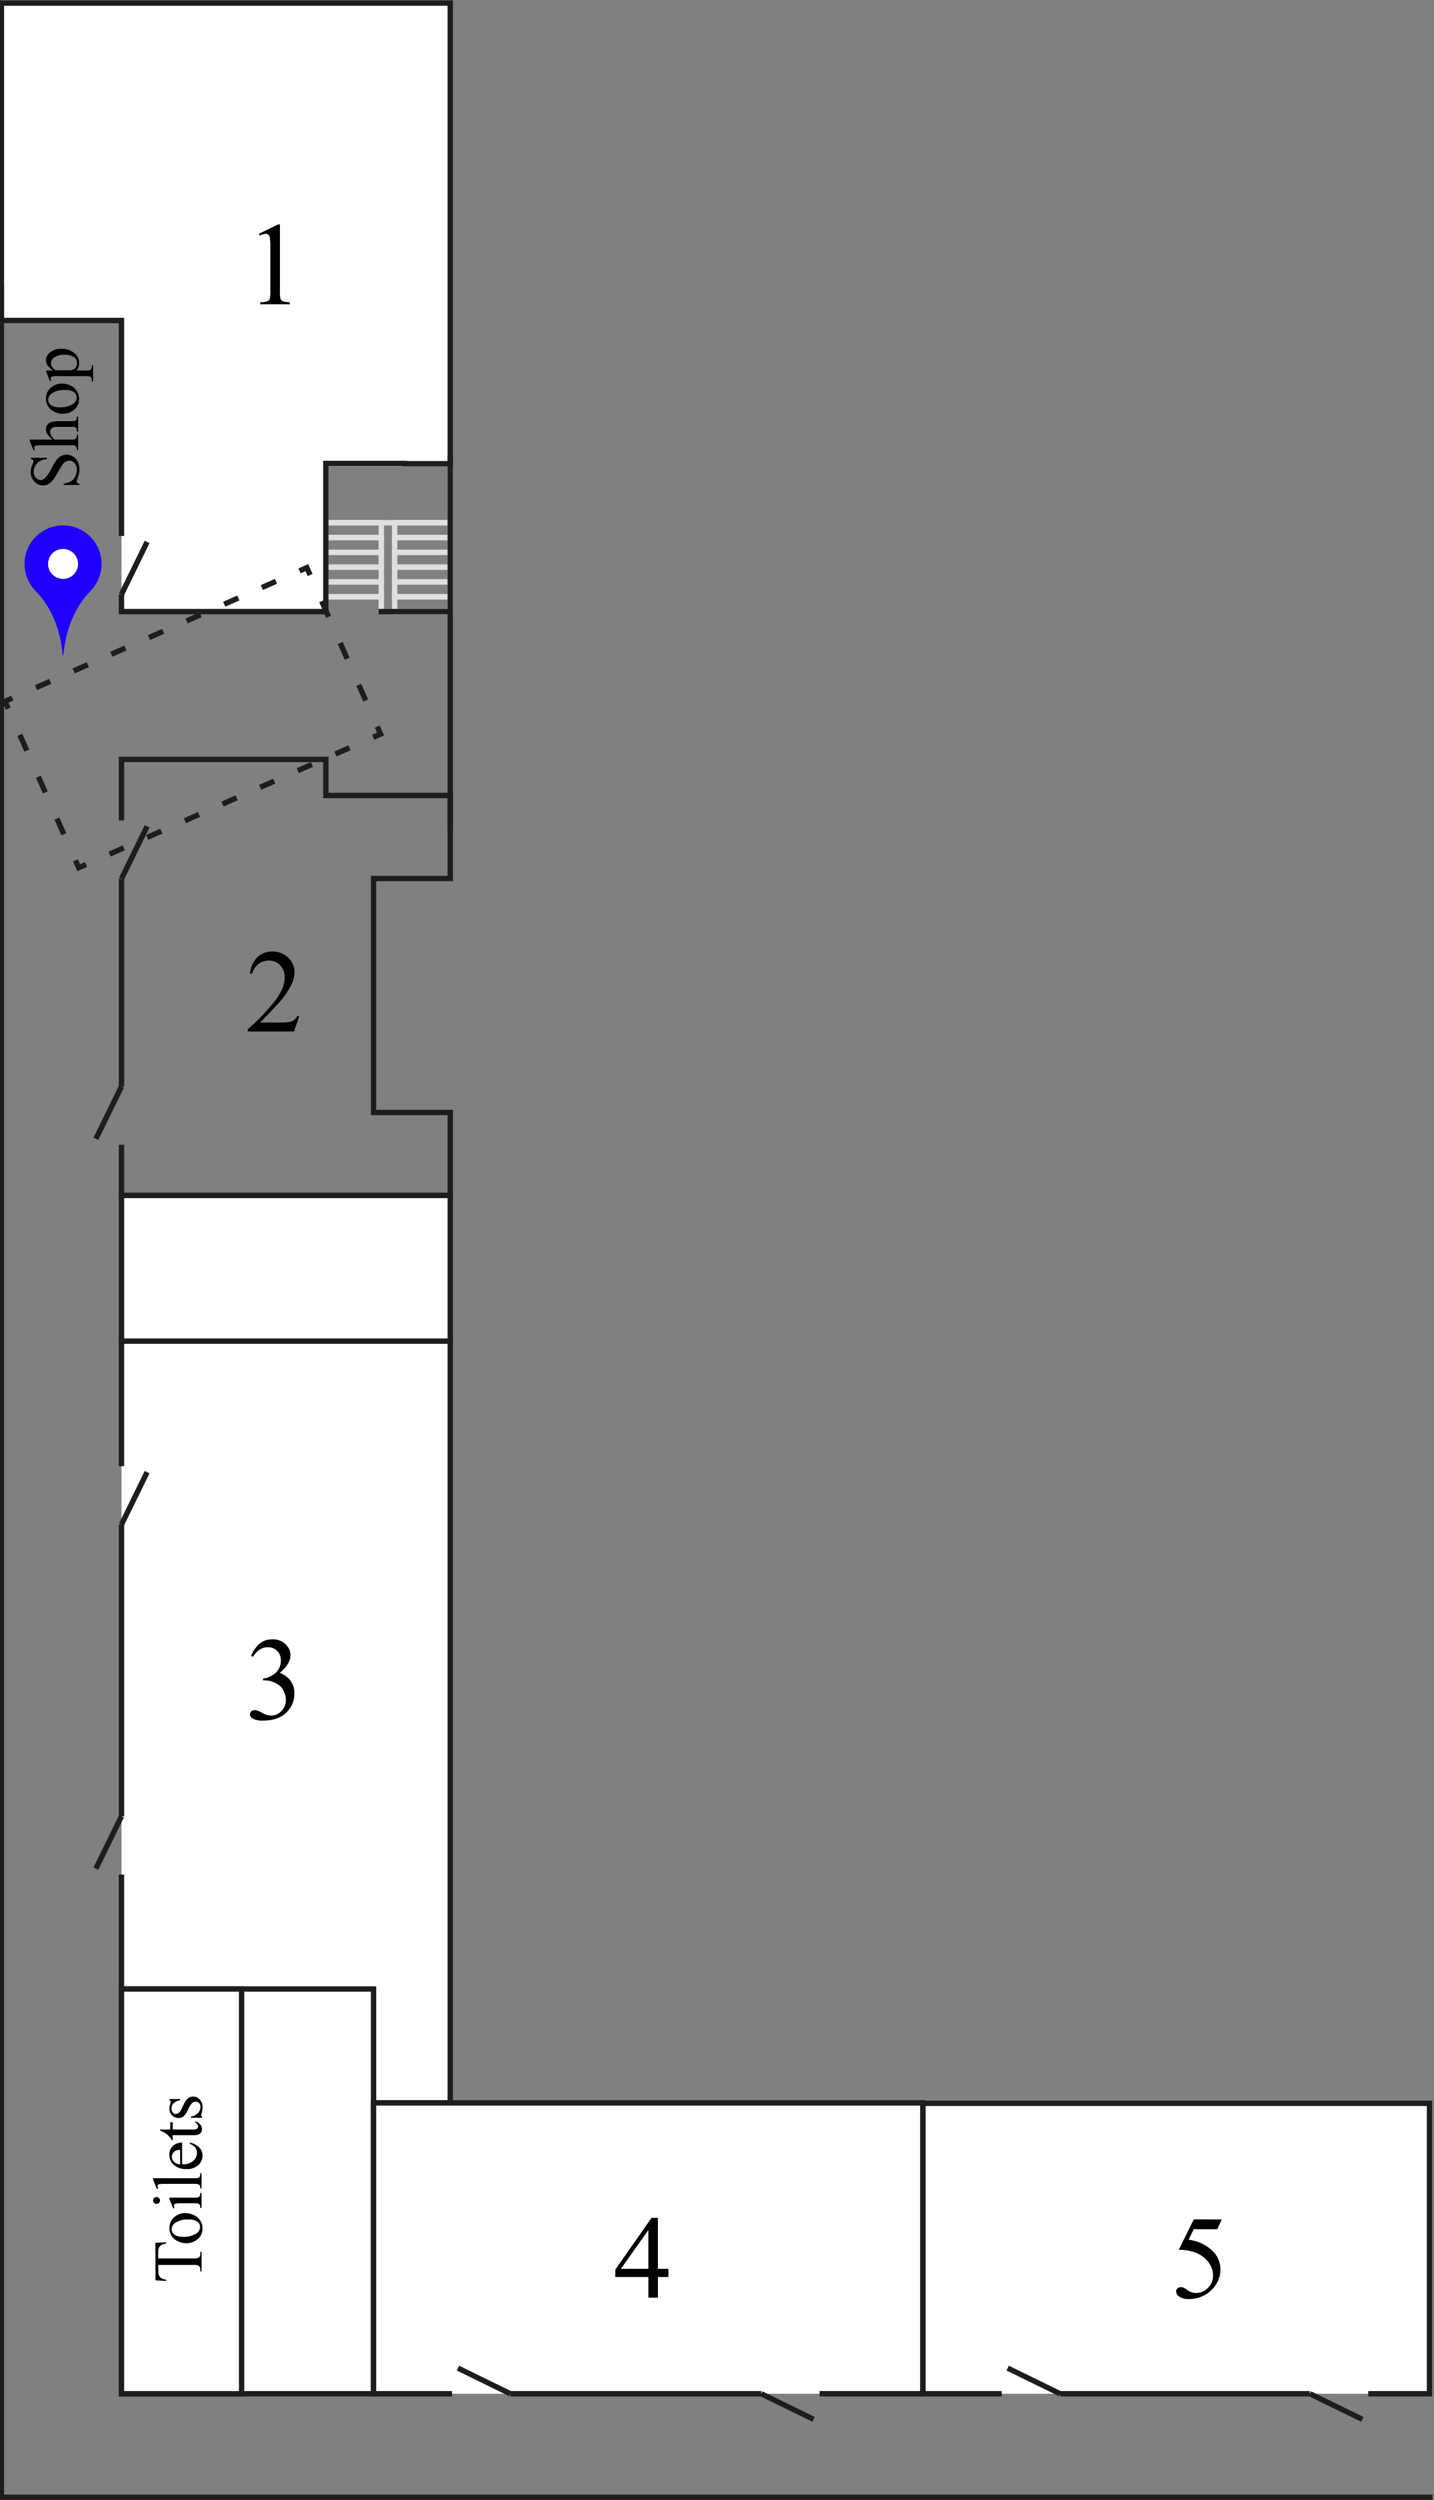 <svg id="Layer_3" data-name="Layer 3" xmlns="http://www.w3.org/2000/svg" viewBox="0 0 534.36 931.24"><rect x="0" y="0" width="534.36" height="931.24" fill="#808080" stroke="none"/><defs><style>.cls-1,.cls-8{fill:#fff}.cls-1,.cls-3,.cls-4,.cls-5,.cls-6{stroke:#1d1d1b}.cls-1,.cls-2,.cls-3,.cls-4,.cls-5,.cls-6{stroke-miterlimit:10;stroke-width:2px}.cls-2,.cls-3,.cls-5,.cls-6{fill:none}.cls-2{stroke:#dfdfdf}.cls-4{fill:#dfdfdf}.cls-5{stroke-dasharray:5.75 9.59}.cls-6{stroke-dasharray:6.39 10.66}.cls-7{fill:#1f00ff}</style></defs><title>floor-plan</title><path class="cls-1" d="M373.29 891.7h-29.42V783.52h188.81V891.7h-22.83"/><path class="cls-2" transform="rotate(-90 157.42 225.07)" d="M154.66 214.71h5.52v20.72h-5.52z"/><path class="cls-2" d="M142.09 227.83v-5.52h-20.71v5.52"/><path class="cls-1" d="M45.27 698.3V783.36h122.51V499.58H45.27v46.59M45.28 567.89v108.69"/><path class="cls-1" transform="rotate(-90 92.24 816.31)" d="M16.85 769.35h150.78v93.92H16.85z"/><path class="cls-1" transform="rotate(-90 67.655 816.315)" d="M-7.73 793.93h150.78v44.76H-7.73z"/><path class="cls-1" d="M141.1 227.83h26.68M168.43 891.7H139.2V783.36h204.67V891.7h-38.48M488.12 891.7h-93.11"/><path class="cls-3" d="M45.27 426.44v18.89H167.78v-30.91H139.2v-87.16h28.58v-30.93h-46.36v-13.44H45.27v22.72"/><path class="cls-4" d="M45.28 327.33v77.39"/><path class="cls-2" transform="rotate(-90 157.42 219.55)" d="M154.66 209.19h5.52v20.72h-5.52z"/><path class="cls-2" transform="rotate(-90 157.42 214.03)" d="M154.66 203.67h5.52v20.72h-5.52z"/><path class="cls-2" transform="rotate(-90 157.415 208.515)" d="M154.66 198.15h5.52v20.72h-5.52z"/><path class="cls-2" transform="rotate(-90 157.415 202.995)" d="M154.66 192.63h5.52v20.72h-5.52z"/><path class="cls-2" transform="rotate(-90 157.415 197.475)" d="M154.66 187.11h5.52v20.72h-5.52z"/><path class="cls-2" transform="rotate(-90 131.735 219.555)" d="M128.98 209.19h5.52v20.72h-5.52z"/><path class="cls-2" transform="rotate(-90 131.735 214.035)" d="M128.98 203.67h5.52v20.72h-5.52z"/><path class="cls-2" transform="rotate(-90 131.735 208.515)" d="M128.98 198.15h5.52v20.72h-5.52z"/><path class="cls-2" transform="rotate(-90 131.735 202.995)" d="M128.98 192.63h5.52v20.72h-5.52z"/><path class="cls-2" transform="rotate(-90 131.735 197.475)" d="M128.98 187.11h5.52v20.72h-5.52z"/><path class="cls-1" transform="rotate(-90 106.525 472.455)" d="M79.4 411.21h54.26v122.5H79.4z"/><path class="cls-2" transform="rotate(-90 144.575 183.725)" d="M133.58 160.52h21.98v46.4h-21.98z"/><path d="M57.89 835.48l4-.19v.48a4.86 4.86 0 0 0-1.52.38 2.55 2.55 0 0 0-1.08 1 3.65 3.65 0 0 0-.35 1.72v2.42h13.18a3.52 3.52 0 0 0 2-.34 1.91 1.91 0 0 0 .53-1.49v-.6h.47v7.3h-.47v-.61a1.75 1.75 0 0 0-.66-1.55 3.85 3.85 0 0 0-1.85-.28H59v2.07a5.78 5.78 0 0 0 .18 1.71 2.35 2.35 0 0 0 .93 1.13 3.75 3.75 0 0 0 1.85.56v.48l-4-.2zM63.13 830a5.15 5.15 0 0 1 2-4.24 6.16 6.16 0 0 1 3.94-1.36 7.42 7.42 0 0 1 3.16.75 5.32 5.32 0 0 1 3.22 5 4.93 4.93 0 0 1-2.09 4.18 6.48 6.48 0 0 1-4 1.31 7 7 0 0 1-3.18-.79 5.41 5.41 0 0 1-2.34-2.09 5.36 5.36 0 0 1-.71-2.76zm.83.39a2.65 2.65 0 0 0 .4 1.35 2.81 2.81 0 0 0 1.4 1.1 6.75 6.75 0 0 0 2.58.42 9 9 0 0 0 4.38-1 3 3 0 0 0 1.84-2.66 2.48 2.48 0 0 0-1-2 5.77 5.77 0 0 0-3.49-.8 8 8 0 0 0-4.87 1.33 2.75 2.75 0 0 0-1.2 2.22zM57.05 819.69a1.28 1.28 0 0 1 1.28-1.28 1.26 1.26 0 0 1 .91.38 1.22 1.22 0 0 1 .38.91 1.29 1.29 0 1 1-2.58 0zm6.08-1.05h9.34a4.29 4.29 0 0 0 1.45-.16 1.11 1.11 0 0 0 .54-.47 2.5 2.5 0 0 0 .18-1.14h.46v5.65h-.46a2.62 2.62 0 0 0-.17-1.14 1.12 1.12 0 0 0-.55-.46 4.08 4.08 0 0 0-1.46-.17H68a15.86 15.86 0 0 0-2.45.11 1 1 0 0 0-.56.28.79.79 0 0 0-.16.52 2.54 2.54 0 0 0 .19.86l-.46.18-1.42-3.5zM57.05 811.42h15.43a4.19 4.19 0 0 0 1.45-.16 1.13 1.13 0 0 0 .54-.49 2.82 2.82 0 0 0 .18-1.23h.46v5.7h-.46a2.46 2.46 0 0 0-.17-1.09 1.1 1.1 0 0 0-.55-.46 4.24 4.24 0 0 0-1.46-.17H61.91a18.23 18.23 0 0 0-2.42.09 1.06 1.06 0 0 0-.62.29.76.76 0 0 0-.17.5 2.39 2.39 0 0 0 .2.84l-.44.22-1.41-3.46zM67.86 806.24a6 6 0 0 0 4.06-1.24 3.83 3.83 0 0 0 1.47-3 3.23 3.23 0 0 0-.63-2 4.64 4.64 0 0 0-2.15-1.42l.25-.39a6.05 6.05 0 0 1 3.14 1.57 4.14 4.14 0 0 1 1.46 3.24 4.69 4.69 0 0 1-1.63 3.59 6.25 6.25 0 0 1-4.39 1.41 6.63 6.63 0 0 1-4.65-1.53 5 5 0 0 1-1.67-3.84 4.29 4.29 0 0 1 1.29-3.21 4.72 4.72 0 0 1 3.45-1.26zm-.74 0v-5.38a5 5 0 0 0-1.57.27 2.52 2.52 0 0 0-1.12.95 2.38 2.38 0 0 0-.41 1.31 2.62 2.62 0 0 0 .82 1.89 3.55 3.55 0 0 0 2.28.96zM59.65 793.28h3.82v-2.72h.89v2.72h7.54a2.52 2.52 0 0 0 1.52-.32 1 1 0 0 0 .39-.83 1.46 1.46 0 0 0-.26-.81 1.67 1.67 0 0 0-.77-.61v-.5a4 4 0 0 1 1.87 1.26 2.71 2.71 0 0 1 .63 1.68 2.25 2.25 0 0 1-.32 1.14 2 2 0 0 1-.93.83 4.87 4.87 0 0 1-1.86.27h-7.81v1.84h-.42a4.8 4.8 0 0 0-.95-1.43 7.5 7.5 0 0 0-1.58-1.3 14.15 14.15 0 0 0-1.76-.81zM63.13 781.92h4v.42a5.15 5.15 0 0 0-2.54 1.24 2.79 2.79 0 0 0-.67 1.92 2.13 2.13 0 0 0 .47 1.43 1.36 1.36 0 0 0 1 .55 1.89 1.89 0 0 0 1.22-.41 4.51 4.51 0 0 0 1.1-1.6l.9-1.85q1.26-2.62 3.32-2.62a3.13 3.13 0 0 1 2.56 1.2 4.16 4.16 0 0 1 1 2.68 9.24 9.24 0 0 1-.38 2.44 2.5 2.5 0 0 0-.13.69.51.51 0 0 0 .33.46v.42h-4.18v-.42a4.72 4.72 0 0 0 2.68-1.36 3.28 3.28 0 0 0 .9-2.25 2 2 0 0 0-.51-1.43 1.64 1.64 0 0 0-1.24-.55 2 2 0 0 0-1.47.62A10.74 10.74 0 0 0 70 786a7.27 7.27 0 0 1-1.65 2.41 2.86 2.86 0 0 1-1.83.57 3.22 3.22 0 0 1-2.4-1 3.48 3.48 0 0 1-1-2.54 6 6 0 0 1 .29-1.66 3.93 3.93 0 0 0 .19-.86.5.5 0 0 0-.09-.32 1.21 1.21 0 0 0-.39-.27z"/><path class="cls-1" d="M45.27 221.39v6.44h76.15v-55.19h29.27v.09h17.09V1.14H.52v118.24h44.75v80.29"/><path d="M11.51 170.53h6v.47a7.43 7.43 0 0 0-2.73.82 4.26 4.26 0 0 0-1.61 1.68 4.65 4.65 0 0 0-.6 2.26 3.07 3.07 0 0 0 .81 2.18 2.46 2.46 0 0 0 1.83.86 2.17 2.17 0 0 0 1.43-.55 14.05 14.05 0 0 0 2.54-3.75 25.87 25.87 0 0 1 2-3.29 4.85 4.85 0 0 1 1.63-1.36 4.31 4.31 0 0 1 2-.48 4.46 4.46 0 0 1 3.37 1.52 5.49 5.49 0 0 1 1.42 3.9 8.27 8.27 0 0 1-.11 1.41 14.61 14.61 0 0 1-.46 1.63 7.29 7.29 0 0 0-.4 1.57.66.66 0 0 0 .19.5 1.51 1.51 0 0 0 .79.27v.47h-5.9v-.47a8.34 8.34 0 0 0 2.77-.89 4.26 4.26 0 0 0 1.53-1.71 5.3 5.3 0 0 0 .61-2.52 3.58 3.58 0 0 0-.84-2.51 2.59 2.59 0 0 0-2-.92 2.69 2.69 0 0 0-1.28.35 3.82 3.82 0 0 0-1.21 1.09 31.08 31.08 0 0 0-1.62 2.7 26.23 26.23 0 0 1-2 3.14 5.32 5.32 0 0 1-1.67 1.44 4 4 0 0 1-2 .48 4.24 4.24 0 0 1-3.19-1.42 5.07 5.07 0 0 1-1.34-3.62 7.25 7.25 0 0 1 .67-2.91 3 3 0 0 0 .32-1 .76.76 0 0 0-.2-.54 1.58 1.58 0 0 0-.79-.34zM11.06 163.76h8.51a9.78 9.78 0 0 1-2-2.23 3.49 3.49 0 0 1-.44-1.65 2.71 2.71 0 0 1 .55-1.7 3.22 3.22 0 0 1 1.71-1.05 12.11 12.11 0 0 1 3-.24h4.11a4.31 4.31 0 0 0 1.5-.19 1 1 0 0 0 .48-.43 2.43 2.43 0 0 0 .18-1.12h.46v5.71h-.46v-.27a1.9 1.9 0 0 0-.25-1.13 1.31 1.31 0 0 0-.73-.44 10.08 10.08 0 0 0-1.19 0h-4.12a9.9 9.9 0 0 0-2.5.2 1.69 1.69 0 0 0-.9.63 1.79 1.79 0 0 0-.3 1 2.93 2.93 0 0 0 .33 1.29 6.16 6.16 0 0 0 1.33 1.61h6.14a4.75 4.75 0 0 0 1.49-.13 1.08 1.08 0 0 0 .49-.49 2.82 2.82 0 0 0 .2-1.25h.46v5.76h-.46a2.58 2.58 0 0 0-.24-1.22.91.91 0 0 0-.48-.41 4.39 4.39 0 0 0-1.45-.15H16a17.75 17.75 0 0 0-2.45.09 1.09 1.09 0 0 0-.62.29.79.79 0 0 0-.17.53 3.08 3.08 0 0 0 .2.86l-.44.18-1.42-3.48zM17.14 148.49a5.15 5.15 0 0 1 2-4.24 6.16 6.16 0 0 1 3.94-1.36 7.42 7.42 0 0 1 3.16.75 5.32 5.32 0 0 1 3.22 5 4.93 4.93 0 0 1-2.09 4.18 6.49 6.49 0 0 1-4 1.31 7 7 0 0 1-3.18-.79 5.29 5.29 0 0 1-3.09-4.83zm.83.39a2.65 2.65 0 0 0 .4 1.35 2.81 2.81 0 0 0 1.4 1.1 6.75 6.75 0 0 0 2.58.42 9 9 0 0 0 4.38-1 3 3 0 0 0 1.84-2.66 2.48 2.48 0 0 0-1-2 5.77 5.77 0 0 0-3.49-.8 8 8 0 0 0-4.87 1.33 2.75 2.75 0 0 0-1.21 2.26zM18.64 142l-1.45-3.58V138h2.72a6.6 6.6 0 0 1-2.15-1.81 3.35 3.35 0 0 1-.62-1.91 3.68 3.68 0 0 1 1.37-2.92 6.48 6.48 0 0 1 4.37-1.43 7.27 7.27 0 0 1 5 1.73 4.57 4.57 0 0 1 1.61 3.58 4.48 4.48 0 0 1-.27 1.63 3.8 3.8 0 0 1-.76 1.14H32a4.7 4.7 0 0 0 1.52-.15 1.08 1.08 0 0 0 .51-.51 3.12 3.12 0 0 0 .19-1.31h.47v6.09h-.47v-.32a2.32 2.32 0 0 0-.27-1.19.92.92 0 0 0-.45-.37 5.45 5.45 0 0 0-1.58-.13h-11a6 6 0 0 0-1.43.1.86.86 0 0 0-.46.32 1 1 0 0 0-.15.6 2.28 2.28 0 0 0 .18.77zm2-4.06H25a9.31 9.31 0 0 0 1.85-.11 2.37 2.37 0 0 0 1.29-.87 2.69 2.69 0 0 0 .56-1.75 2.5 2.5 0 0 0-1-2.06 5.73 5.73 0 0 0-3.64-1A6.35 6.35 0 0 0 20 133.3a2.43 2.43 0 0 0-1 1.93 2.63 2.63 0 0 0 .3 1.21 7.07 7.07 0 0 0 1.36 1.56z"/><path class="cls-3" d="M167.78 169.84V308.9"/><path class="cls-1" d="M45.28 221.39l9.54-19.51M45.28 327.33l9.54-19.51M45.28 404.72l-9.55 19.5M45.28 676.58l-9.55 19.51M190.15 891.7l-19.5-9.55M283.67 891.7l19.51 9.54M488.13 891.7l19.51 9.54M395.01 891.7l-19.51-9.55M45.28 567.89l9.54-19.5"/><path class="cls-3" d="M115.56 214.19l-1.21-2.75-2.74 1.22"/><path class="cls-5" d="M102.84 216.54L9 258.11"/><path class="cls-3" d="M4.61 260.05l-2.74 1.21L3.09 264"/><path class="cls-6" d="M7.4 273.75l18.56 41.89"/><path class="cls-3" d="M28.11 320.51l1.22 2.74 2.74-1.21"/><path class="cls-5" d="M40.84 318.16l93.84-41.57"/><path class="cls-3" d="M139.06 274.65l2.75-1.21-1.22-2.75"/><path class="cls-6" d="M136.28 260.95l-18.56-41.89"/><path class="cls-3" d="M.52 106.04v824.23h533.32"/><circle class="cls-7" cx="23.49" cy="210.06" r="14.35"/><circle class="cls-8" cx="23.49" cy="210.06" r="5.58"/><path class="cls-7" d="M23.6 244.18c1-11 5.09-18.86 10-23.9H13.41c4.87 5 9 12.92 10 23.9z"/><path d="M96.51 87.08l7.09-3.46h.71v24.6a13 13 0 0 0 .2 3.05 1.59 1.59 0 0 0 .85.92 7.21 7.21 0 0 0 2.62.37v.79H97v-.79a7.38 7.38 0 0 0 2.66-.35 1.76 1.76 0 0 0 .84-.84 11.39 11.39 0 0 0 .24-3.15V92.5a23.2 23.2 0 0 0-.21-4.08 1.73 1.73 0 0 0-.55-1 1.47 1.47 0 0 0-1-.32 5.73 5.73 0 0 0-2.21.67zM111.52 378.63l-2 5.61H92.3v-.79a77.62 77.62 0 0 0 10.7-11.31q3.09-4.38 3.09-8a6.34 6.34 0 0 0-1.7-4.55 5.41 5.41 0 0 0-4.06-1.78 6.34 6.34 0 0 0-3.88 1.19 7.29 7.29 0 0 0-2.52 3.68h-.79a10 10 0 0 1 2.76-6.1 7.72 7.72 0 0 1 5.55-2.13 8.21 8.21 0 0 1 5.92 2.28 7.21 7.21 0 0 1 2.37 5.37 10.4 10.4 0 0 1-1 4.43 29.21 29.21 0 0 1-5.16 7.37q-5.35 5.84-6.68 7h7.61a20.82 20.82 0 0 0 3.25-.17 4.25 4.25 0 0 0 1.69-.7 4.58 4.58 0 0 0 1.31-1.49zM93.58 616.83a11.83 11.83 0 0 1 3.15-4.54 7.11 7.11 0 0 1 4.74-1.6 6.55 6.55 0 0 1 5.37 2.28 5.57 5.57 0 0 1 1.42 3.63q0 3.18-4 6.57a8.66 8.66 0 0 1 4.06 3 7.79 7.79 0 0 1 1.38 4.6 9.67 9.67 0 0 1-2.41 6.55q-3.14 3.61-9.09 3.61a7.65 7.65 0 0 1-4-.73 2 2 0 0 1-1.06-1.57 1.46 1.46 0 0 1 .5-1.1 1.71 1.71 0 0 1 1.21-.47 3.73 3.73 0 0 1 1.1.17 13 13 0 0 1 1.65.78 10.48 10.48 0 0 0 1.78.81 5.9 5.9 0 0 0 1.7.24 5.11 5.11 0 0 0 3.81-1.7 5.62 5.62 0 0 0 1.62-4 7.75 7.75 0 0 0-.75-3.31 5.9 5.9 0 0 0-1.22-1.83 8.93 8.93 0 0 0-2.54-1.56 8.2 8.2 0 0 0-3.29-.7H98v-.64a8.86 8.86 0 0 0 3.41-1.22 6.47 6.47 0 0 0 2.48-2.43 6.4 6.4 0 0 0 .77-3.12 4.8 4.8 0 0 0-1.39-3.58 4.72 4.72 0 0 0-3.45-1.36q-3.33 0-5.56 3.57zM249.07 845.17v3.05h-3.91v7.69h-3.54v-7.69h-12.34v-2.75l13.51-19.29h2.36v19zm-7.46 0v-14.46l-10.23 14.46zM455.27 826.78l-1.68 3.65h-8.77l-1.91 3.91a15.35 15.35 0 0 1 9 4.23 9.51 9.51 0 0 1 2.86 6.88 9.74 9.74 0 0 1-.93 4.25 11.48 11.48 0 0 1-2.35 3.33 12 12 0 0 1-3.16 2.21 11.63 11.63 0 0 1-5.07 1.18 6.44 6.44 0 0 1-3.81-.89 2.49 2.49 0 0 1-1.19-2 1.42 1.42 0 0 1 .49-1.06A1.75 1.75 0 0 1 440 852a2.57 2.57 0 0 1 1 .17 9.08 9.08 0 0 1 1.43.88 5.68 5.68 0 0 0 3.27 1.12 6.06 6.06 0 0 0 4.42-1.9 6.3 6.3 0 0 0 1.9-4.63 8.12 8.12 0 0 0-1.7-4.93 10.9 10.9 0 0 0-4.68-3.53 19 19 0 0 0-6.38-1.12l5.59-11.32z"/><path class="cls-1" d="M283.68 891.7h-93.53"/></svg>